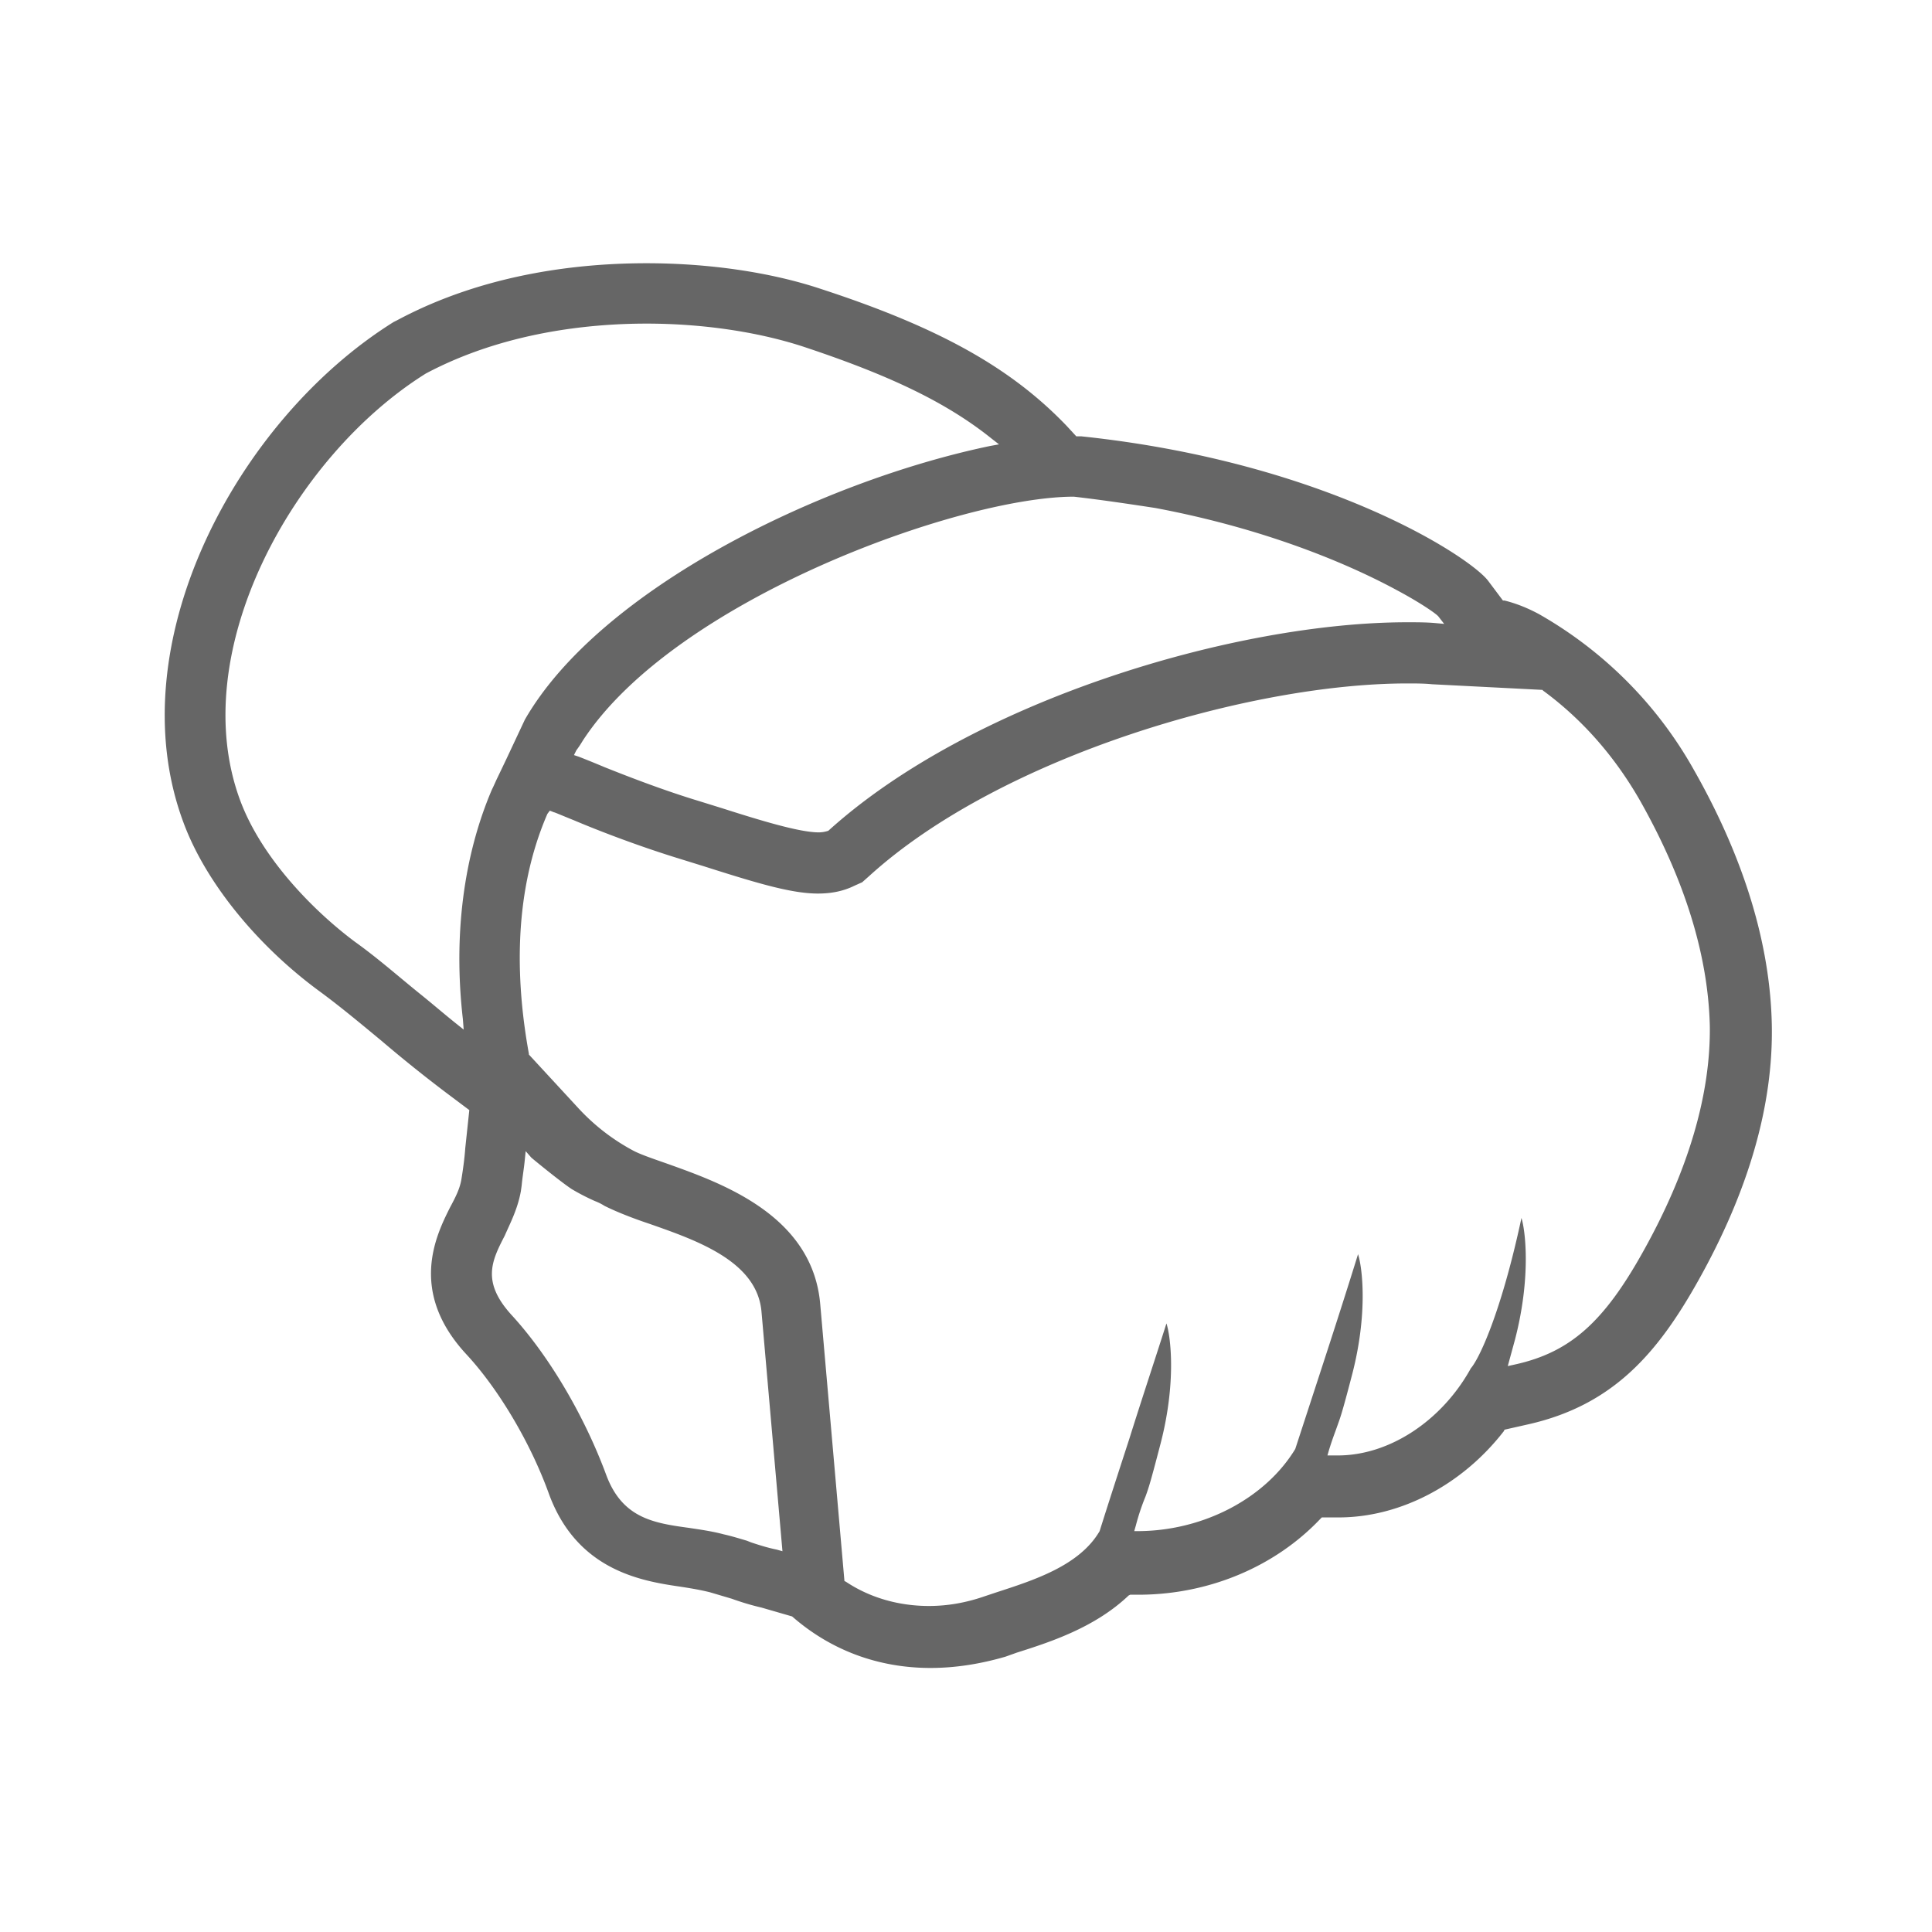 <svg id="Layer_2" xmlns="http://www.w3.org/2000/svg" viewBox="0 0 24 24"><style>.st0{fill:#666}</style><path class="st0" d="M11.56 20.72c-.65 0-1.24-.22-1.72-.64l-.38-.11c-.13-.03-.26-.07-.37-.11l-.27-.08c-.12-.03-.24-.05-.37-.07-.48-.07-1.28-.2-1.63-1.15-.23-.64-.63-1.31-1.03-1.74-.72-.78-.37-1.48-.2-1.82.07-.13.12-.23.14-.34.02-.12.04-.26.05-.4l.05-.47-.28-.21a17.7 17.7 0 0 1-.81-.65c-.29-.24-.53-.44-.79-.63-.77-.57-1.4-1.35-1.67-2.08C1.45 8 2.95 5.21 4.89 4l.02-.01.02-.01c1.1-.59 2.29-.71 3.1-.71.77 0 1.54.11 2.17.32 1.47.48 2.36.98 3.05 1.7l.12.13h.06c3.05.32 4.85 1.51 5.06 1.8l.18.24h.02c.16.04.3.1.43.17.79.45 1.46 1.11 1.92 1.93.62 1.09.95 2.16.97 3.17.02 1-.29 2.07-.92 3.19-.5.89-1.05 1.53-2.09 1.77l-.31.07-.01.02c-.52.67-1.29 1.07-2.05 1.07h-.21l-.02.02c-.56.59-1.37.93-2.22.94h-.14l-.02.01c-.42.4-.98.58-1.39.71l-.14.05c-.31.09-.62.14-.93.14zM6.8 10.11c-.46 1.06-.37 2.21-.23 2.98v.01l.6.65c.2.22.43.4.69.54.09.05.27.11.44.17.67.24 1.8.64 1.89 1.75l.3 3.43.02.01c.3.2.66.3 1.03.3.23 0 .46-.04.69-.12l.15-.05c.46-.15 1.03-.33 1.28-.76.11-.35.24-.75.37-1.15.16-.51.33-1.02.46-1.43.05.15.13.73-.08 1.52-.12.46-.14.52-.18.63a2.8 2.8 0 0 0-.12.36l-.02.07h.07c.8-.01 1.56-.41 1.93-1.02l.31-.95c.17-.52.34-1.05.47-1.47.05.15.13.73-.08 1.52-.12.46-.14.51-.18.62-.02.06-.05.13-.1.29l-.02.07h.13c.64 0 1.29-.43 1.65-1.08l-.01.01c.11-.11.39-.71.64-1.88.05.16.12.74-.08 1.51l-.09.33.09-.02c.68-.15 1.1-.52 1.59-1.4.56-1 .84-1.95.83-2.8-.02-.88-.31-1.82-.87-2.81-.31-.54-.71-1-1.2-1.36l-.01-.01-1.37-.07c-.1-.01-.2-.01-.31-.01-1.95 0-5.05.91-6.68 2.39l-.09.08-.09.04c-.14.07-.29.1-.46.1-.33 0-.76-.13-1.42-.34l-.29-.09c-.49-.15-.99-.34-1.32-.48-.15-.06-.24-.1-.25-.1l-.05-.02-.03.04zm-.28 4.29c-.01.11-.03.22-.04.33l-.01.07c-.04.22-.13.39-.2.55-.16.31-.29.57.08.98.47.51.91 1.26 1.18 1.99.2.54.59.6 1.03.66.13.02.28.04.43.08.09.02.19.05.29.08l.05.02c.12.04.22.07.32.09l.07.02-.26-2.97c-.05-.63-.8-.89-1.4-1.1-.21-.07-.41-.15-.55-.22a.666.666 0 0 0-.12-.06c-.09-.04-.19-.09-.29-.15-.15-.1-.49-.38-.5-.39l-.07-.08-.01.1zM8.03 4.02c-.72 0-1.78.11-2.74.62-1.65 1.03-3 3.47-2.3 5.32.27.71.91 1.36 1.42 1.74.28.2.54.43.8.64.15.12.3.25.45.37l.1.08-.01-.13c-.12-1.04.01-2.03.36-2.85.03-.06.05-.11.07-.15l.11-.23.23-.49c.93-1.62 3.67-2.96 5.78-3.4l.11-.02-.09-.07c-.56-.45-1.27-.79-2.36-1.15-.56-.18-1.24-.28-1.93-.28zm5.31 2.15c-1.41 0-4.96 1.28-6.1 3.03-.03.05-.05.08-.08.12l-.03.06.06.02s.13.05.32.13c.3.12.74.29 1.17.42l.29.09c.47.15.96.3 1.2.3.05 0 .09-.01.12-.02 1.79-1.62 5.06-2.59 7.19-2.59.12 0 .24 0 .35.01l.11.01-.07-.09c-.02-.03-.22-.17-.52-.33-.48-.26-1.51-.74-3-1.02-.33-.05-.66-.1-1.01-.14z"/></svg>